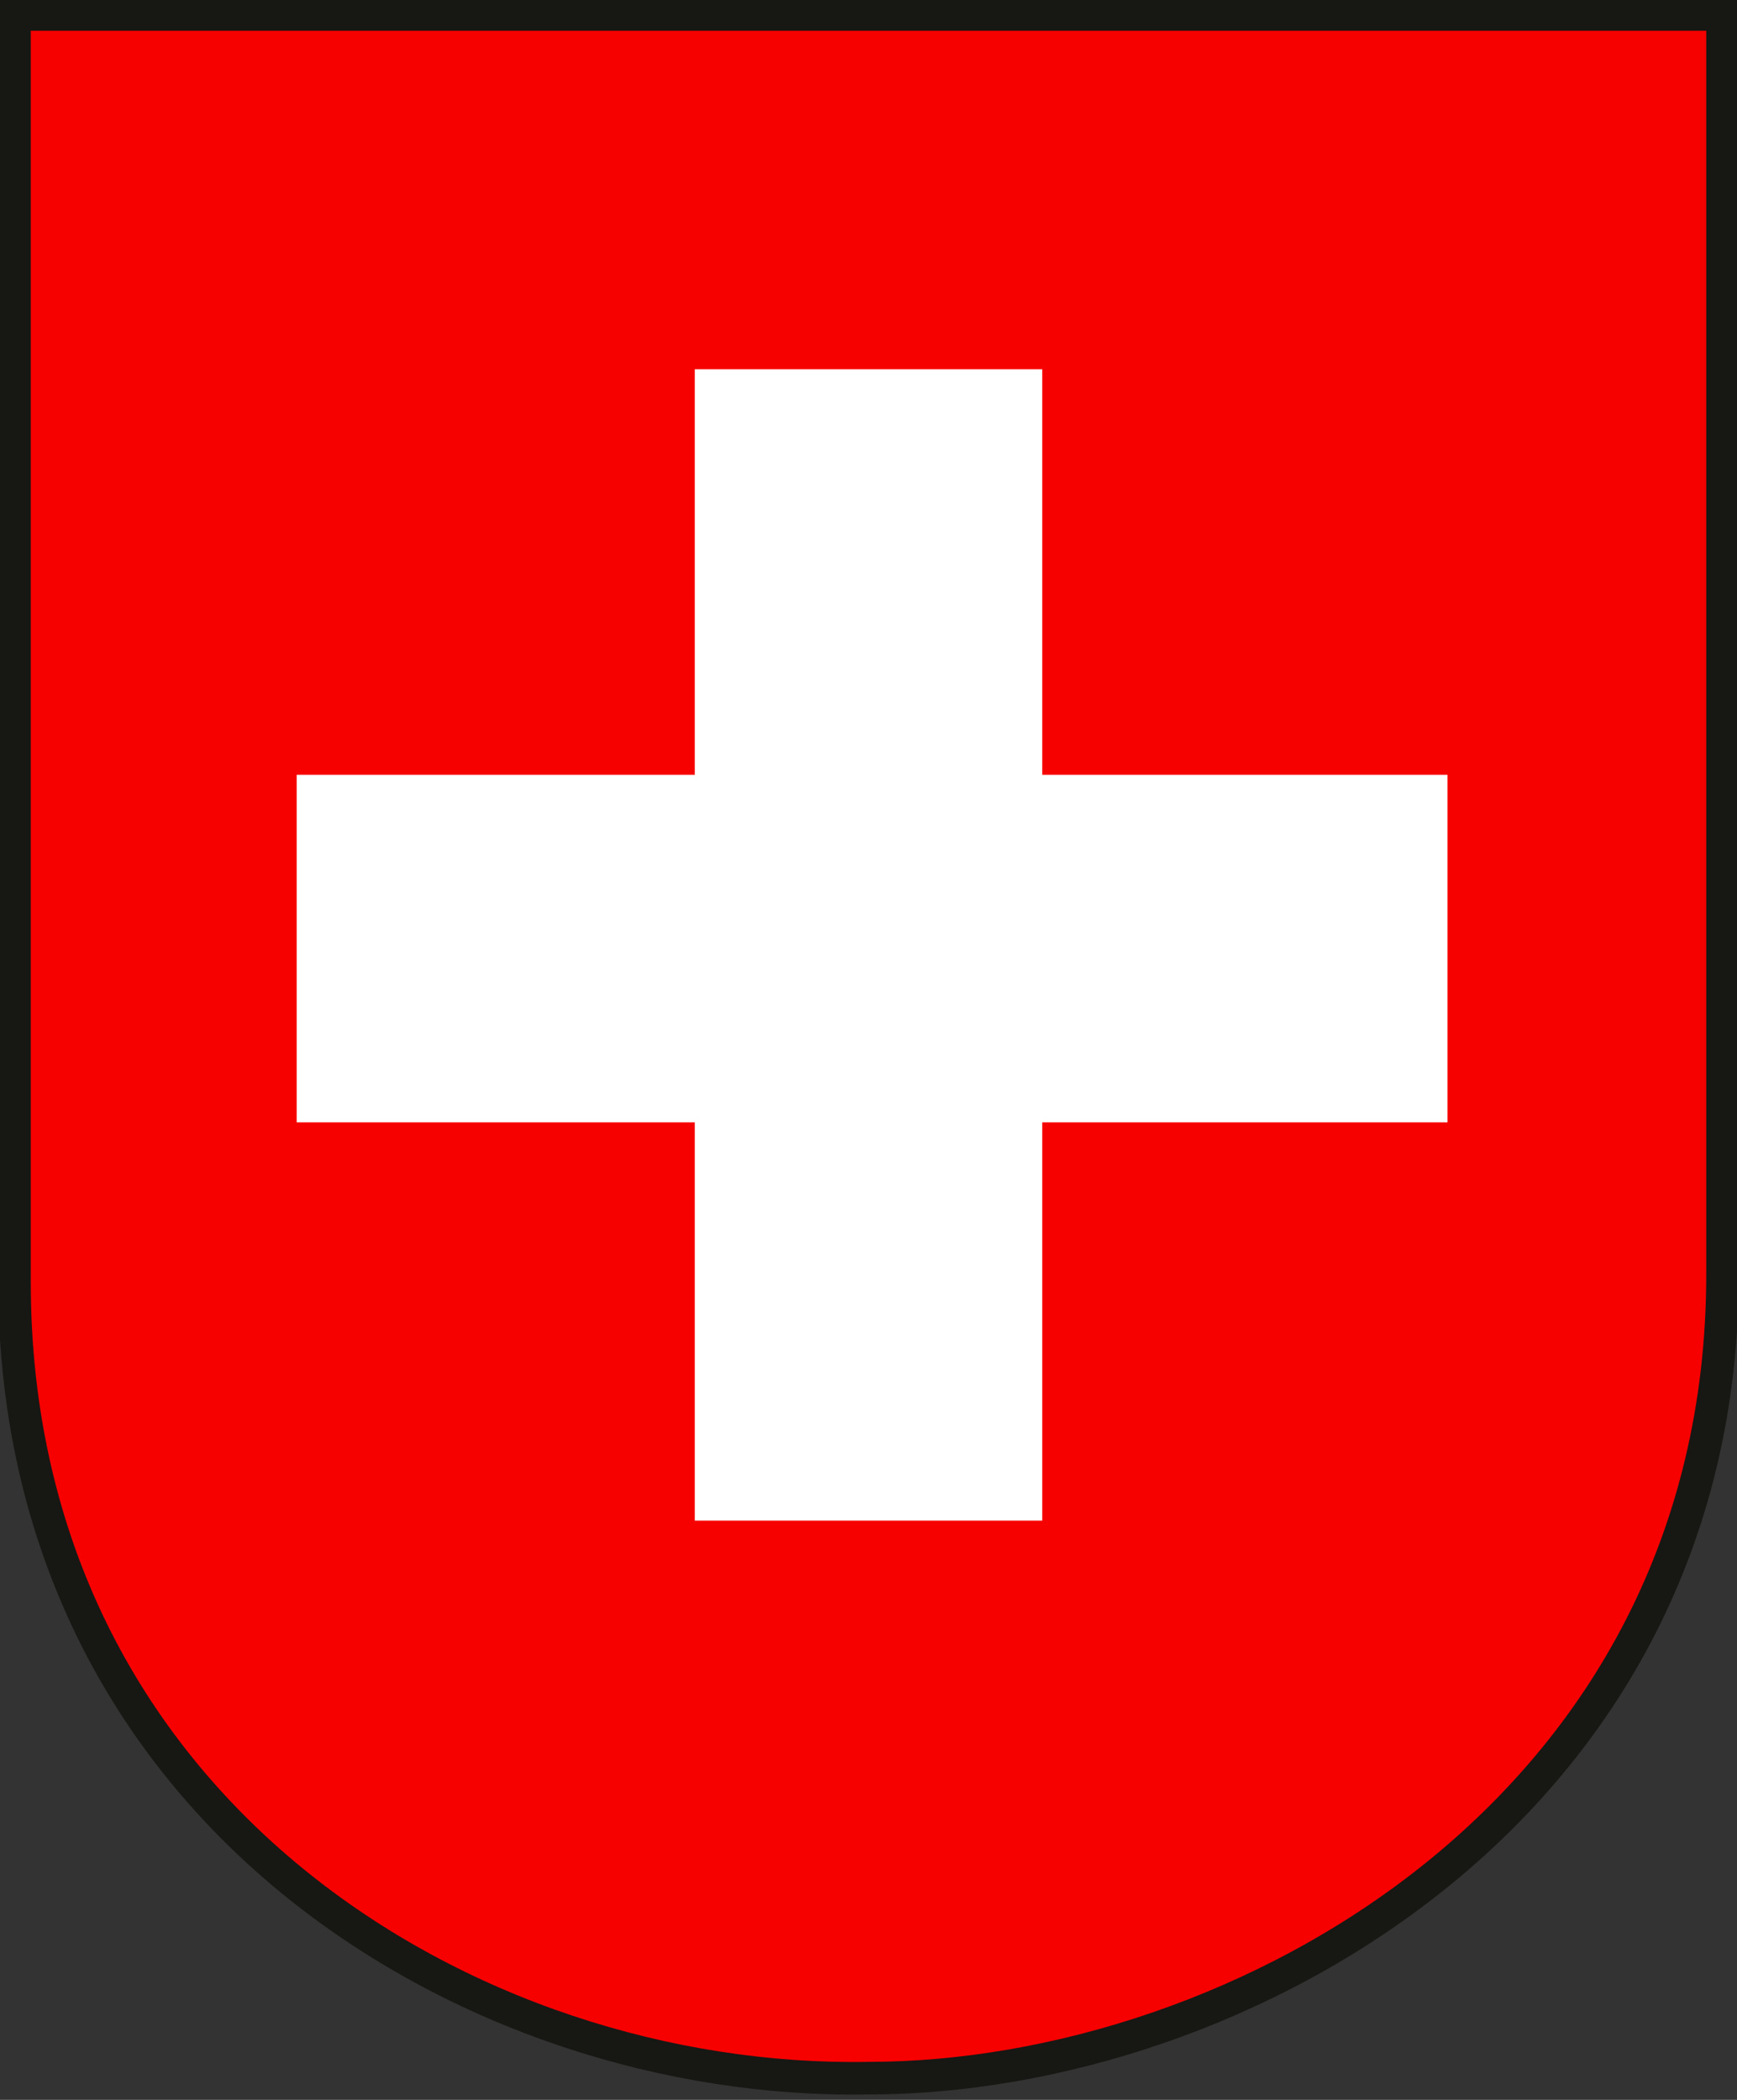 <?xml version="1.0" encoding="utf-8"?>
<!-- Generator: Adobe Illustrator 23.0.6, SVG Export Plug-In . SVG Version: 6.00 Build 0)  -->
<svg version="1.1" id="Layer_1" xmlns="http://www.w3.org/2000/svg" xmlns:xlink="http://www.w3.org/1999/xlink" x="0px" y="0px"
	 viewBox="0 0 24 29" style="enable-background:new 0 0 24 29;" xml:space="preserve">
<rect x="0" y="0" width="24" height="29" fill="#333333" stroke="none"/>
<style type="text/css">
	.st0{fill:#F70000;stroke:#171714;stroke-width:0.45;stroke-miterlimit:3.86;}
	.st1{fill:#FFFFFF;}
</style>
<path class="st0" d="M0.2,17.7V0.2h23.6v17.4c0,7.4-6.7,11.1-11.8,11.1C6.5,28.8,0.2,25,0.2,17.7z"/>
<polygon class="st1" points="20,10.7 14.4,10.7 14.4,5.1 9.6,5.1 9.6,10.7 4.1,10.7 4.1,15.5 9.6,15.5 9.6,21 14.4,21 14.4,15.5 
	20,15.5 "/>
</svg>
